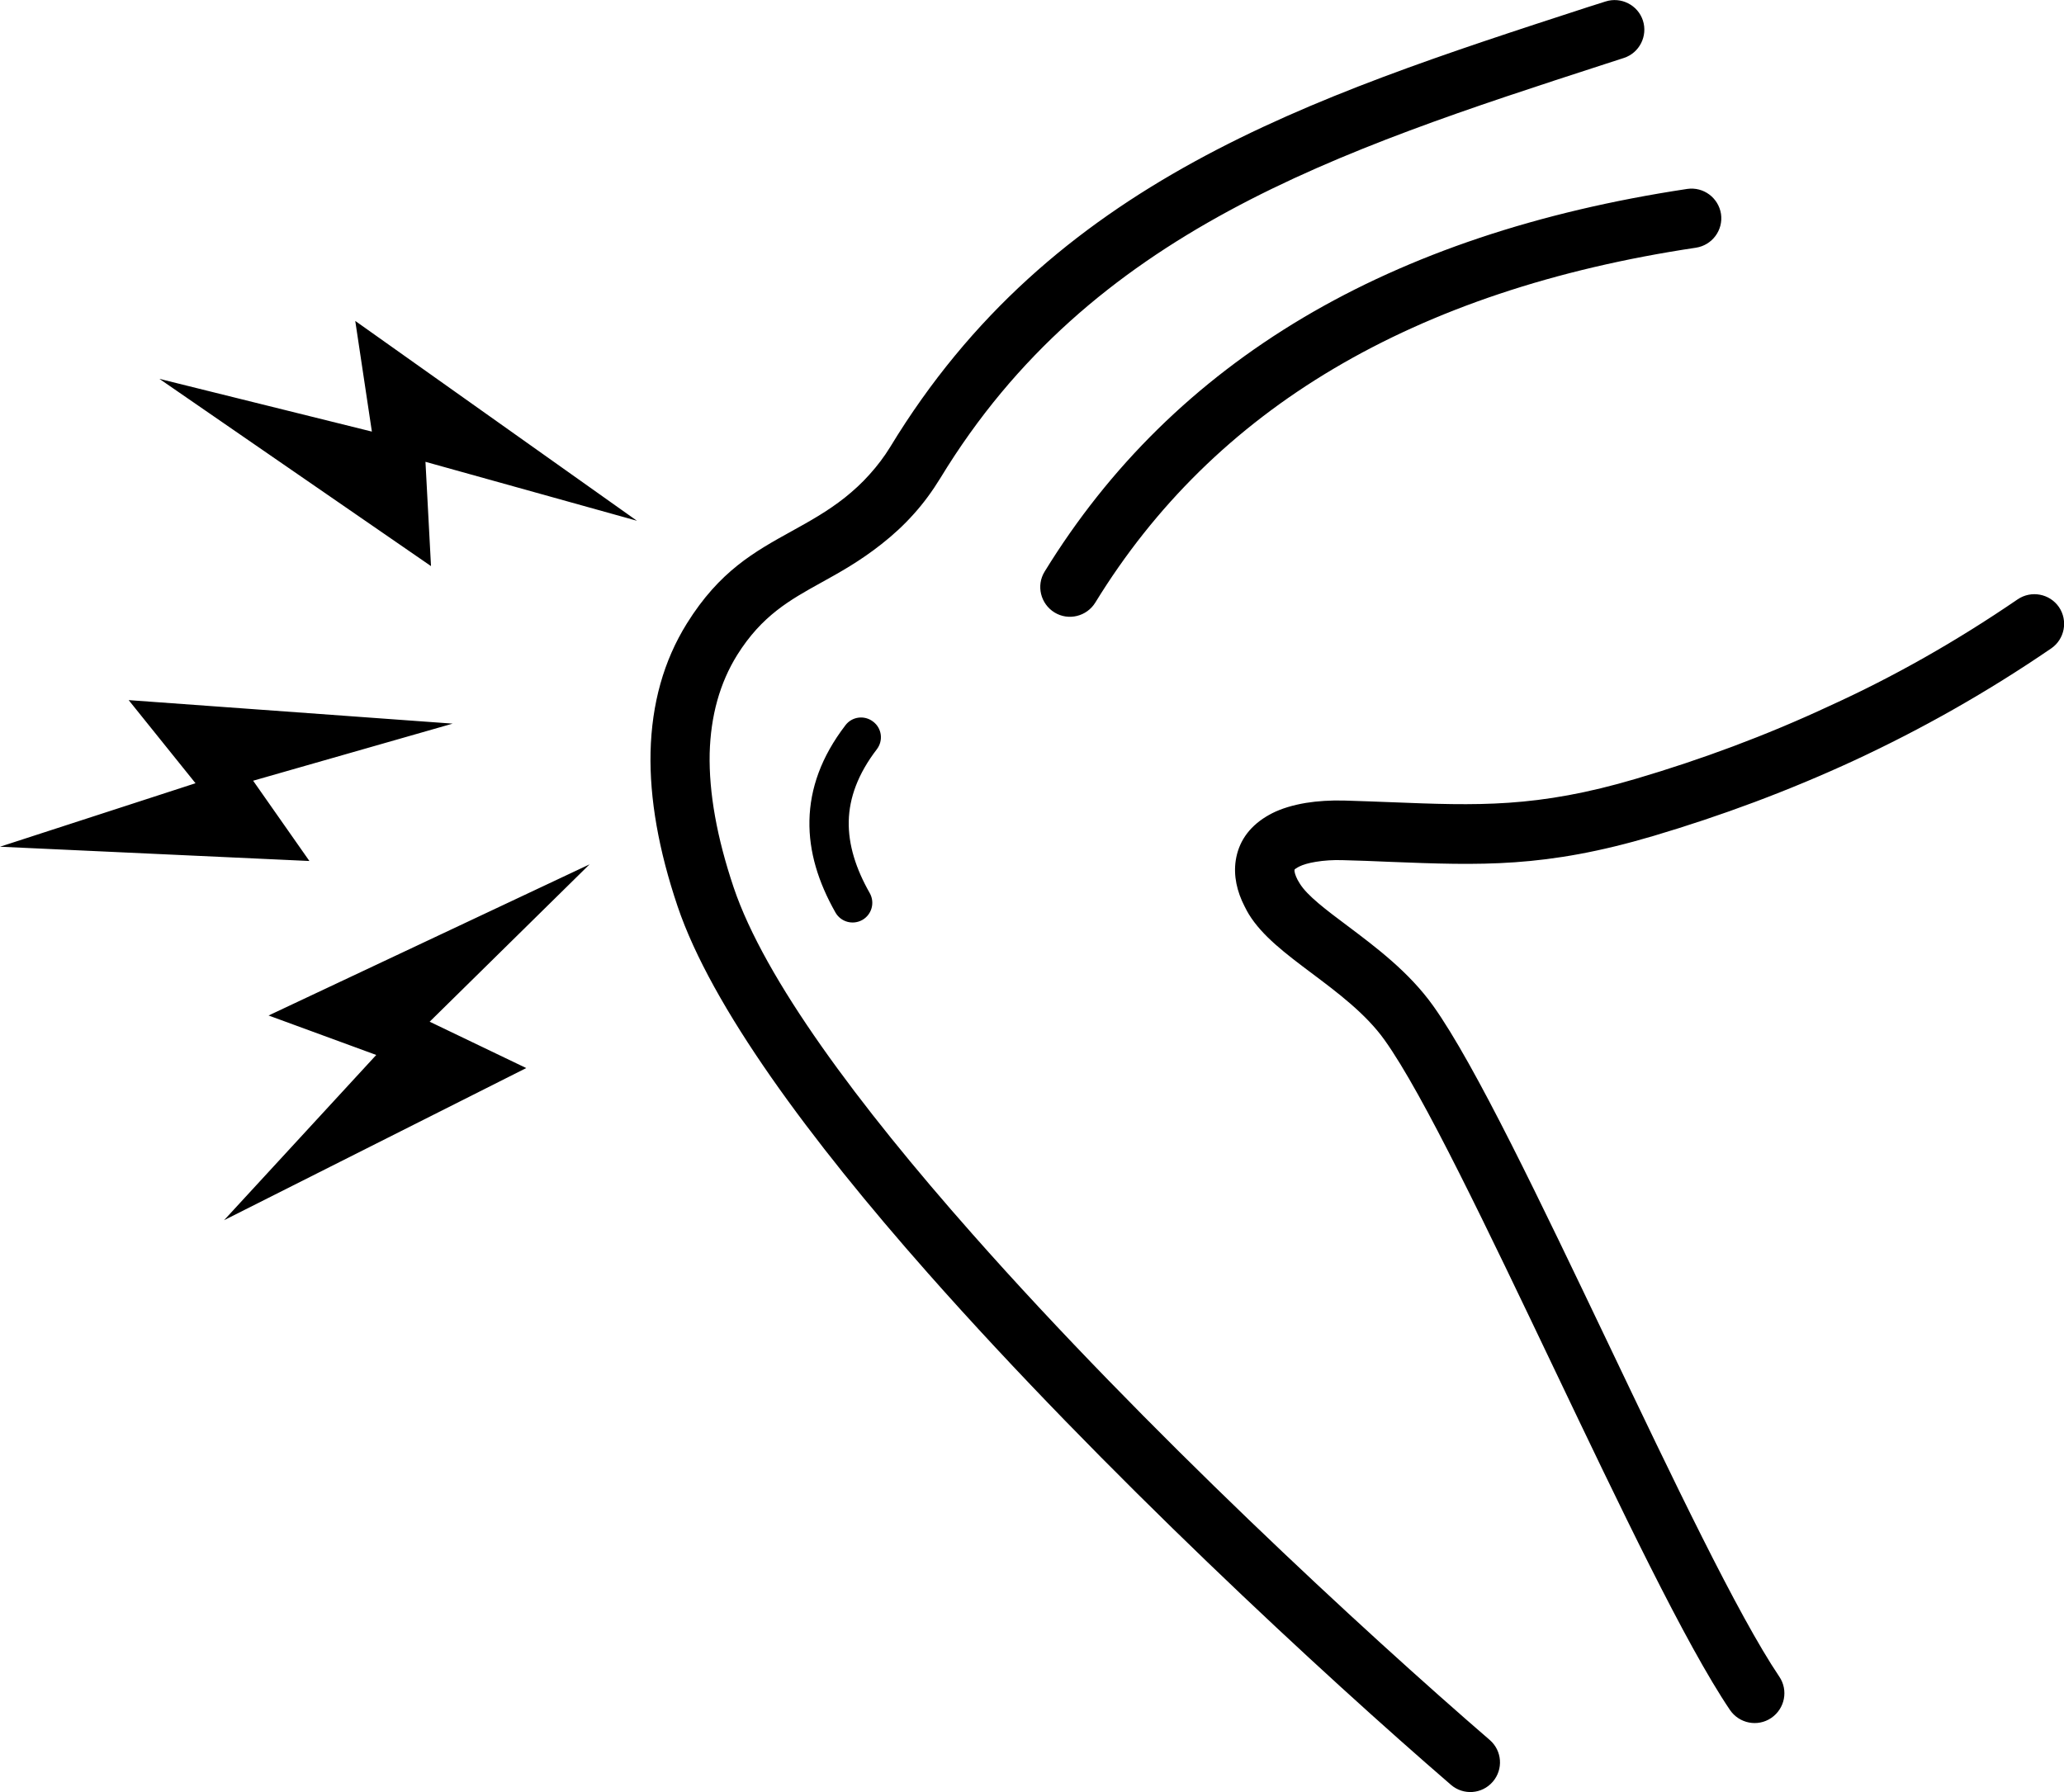 <svg xmlns="http://www.w3.org/2000/svg" xmlns:xlink="http://www.w3.org/1999/xlink" id="Layer_1" x="0px" y="0px" viewBox="0 0 122.88 106.72" style="enable-background:new 0 0 122.88 106.72" xml:space="preserve"><g><path d="M50.33,43.19c0.39-0.52,1.13-0.62,1.65-0.22c0.52,0.39,0.62,1.13,0.22,1.65c-1.12,1.46-1.64,2.89-1.67,4.28 c-0.03,1.41,0.43,2.84,1.25,4.28c0.32,0.57,0.12,1.28-0.44,1.6c-0.57,0.32-1.28,0.12-1.6-0.44c-1.02-1.8-1.59-3.62-1.55-5.49 C48.23,46.96,48.89,45.07,50.33,43.19L50.33,43.19L50.33,43.19z M7.66,41.69l3.98,4.95L0,50.42l18.42,0.85l-3.35-4.78l11.88-3.4 L7.66,41.69L7.66,41.69L7.66,41.69z M21.15,19.11l0.99,6.59L9.49,22.56l16.17,11.15l-0.33-6.21l12.59,3.51L21.15,19.11L21.15,19.11 L21.15,19.11z M15.99,60.47l6.41,2.35l-9.06,9.84l17.99-9.06l-5.75-2.76l9.52-9.37L15.99,60.47L15.99,60.47L15.99,60.47z M95.58,0.09c0.93-0.3,1.93,0.21,2.23,1.13c0.3,0.93-0.21,1.93-1.13,2.23L95.6,3.8C79.58,9,64.93,13.76,55.99,28.46 c-0.49,0.8-1.02,1.52-1.6,2.16c-0.57,0.64-1.21,1.23-1.91,1.78c-1.29,1.02-2.48,1.68-3.62,2.31c-1.82,1.01-3.5,1.94-4.97,4.29 c-1.04,1.67-1.58,3.63-1.64,5.86c-0.05,2.35,0.43,5.02,1.43,7.99c1.84,5.45,7.4,12.93,14.21,20.63 c10.28,11.64,23.33,23.68,30.8,30.13c0.74,0.64,0.82,1.75,0.18,2.49c-0.64,0.74-1.75,0.82-2.49,0.18 c-7.54-6.51-20.71-18.67-31.13-30.46c-7.08-8.01-12.9-15.9-14.91-21.85c-1.13-3.35-1.67-6.41-1.61-9.18 c0.07-2.89,0.78-5.44,2.16-7.66c1.95-3.13,4.02-4.27,6.26-5.51c1.03-0.57,2.1-1.16,3.15-1.99c0.51-0.41,1.01-0.86,1.47-1.38 c0.46-0.51,0.87-1.05,1.22-1.62C62.6,10.8,77.85,5.85,94.51,0.43L95.58,0.09L95.58,0.09L95.58,0.09z M120.12,35.69 c0.81-0.55,1.91-0.34,2.46,0.46c0.55,0.81,0.34,1.91-0.46,2.46c-3.83,2.62-7.74,4.82-11.7,6.66c-3.95,1.83-7.95,3.31-11.99,4.51 c-6.45,1.91-10.28,1.75-15.7,1.54c-0.92-0.04-1.88-0.08-2.79-0.1c-0.58-0.02-1.13,0.02-1.61,0.1c-0.43,0.07-0.76,0.17-0.98,0.28 c-0.02,0.01-0.05,0.03-0.11,0.06c-0.12,0.07-0.17,0.11-0.17,0.13c-0.02,0.13,0.05,0.34,0.18,0.6c0.03,0.05,0.07,0.12,0.13,0.22 c0.44,0.72,1.57,1.57,2.84,2.52c1.73,1.3,3.67,2.76,5.1,4.76c2.5,3.5,6.43,11.75,10.41,20.08c3.84,8.05,7.72,16.19,10.2,19.87 c0.55,0.81,0.33,1.91-0.48,2.46c-0.81,0.55-1.91,0.33-2.46-0.48c-2.64-3.91-6.57-12.16-10.47-20.33 c-3.92-8.21-7.79-16.35-10.09-19.56c-1.11-1.56-2.82-2.84-4.34-3.98c-1.56-1.17-2.95-2.22-3.74-3.51 c-0.08-0.13-0.16-0.28-0.25-0.46c-0.46-0.89-0.67-1.83-0.53-2.75c0.16-1.03,0.72-1.94,1.82-2.61c0.09-0.05,0.2-0.12,0.34-0.19 c0.55-0.28,1.24-0.49,2.02-0.62c0.68-0.11,1.46-0.16,2.27-0.14c1.08,0.03,1.97,0.07,2.83,0.1c5.08,0.2,8.66,0.35,14.56-1.4 c3.86-1.14,7.71-2.56,11.5-4.33C112.72,40.31,116.45,38.2,120.12,35.69L120.12,35.69L120.12,35.69z M65.21,35.88 c-0.51,0.83-1.6,1.1-2.43,0.59c-0.83-0.51-1.1-1.6-0.59-2.43c3.85-6.27,8.98-11.31,15.39-15.12c6.37-3.78,13.99-6.33,22.87-7.67 c0.97-0.14,1.86,0.53,2.01,1.49c0.14,0.97-0.53,1.86-1.49,2.01c-8.42,1.26-15.61,3.67-21.58,7.21 C73.47,25.47,68.75,30.11,65.21,35.88L65.21,35.88L65.21,35.88z"></path></g></svg>